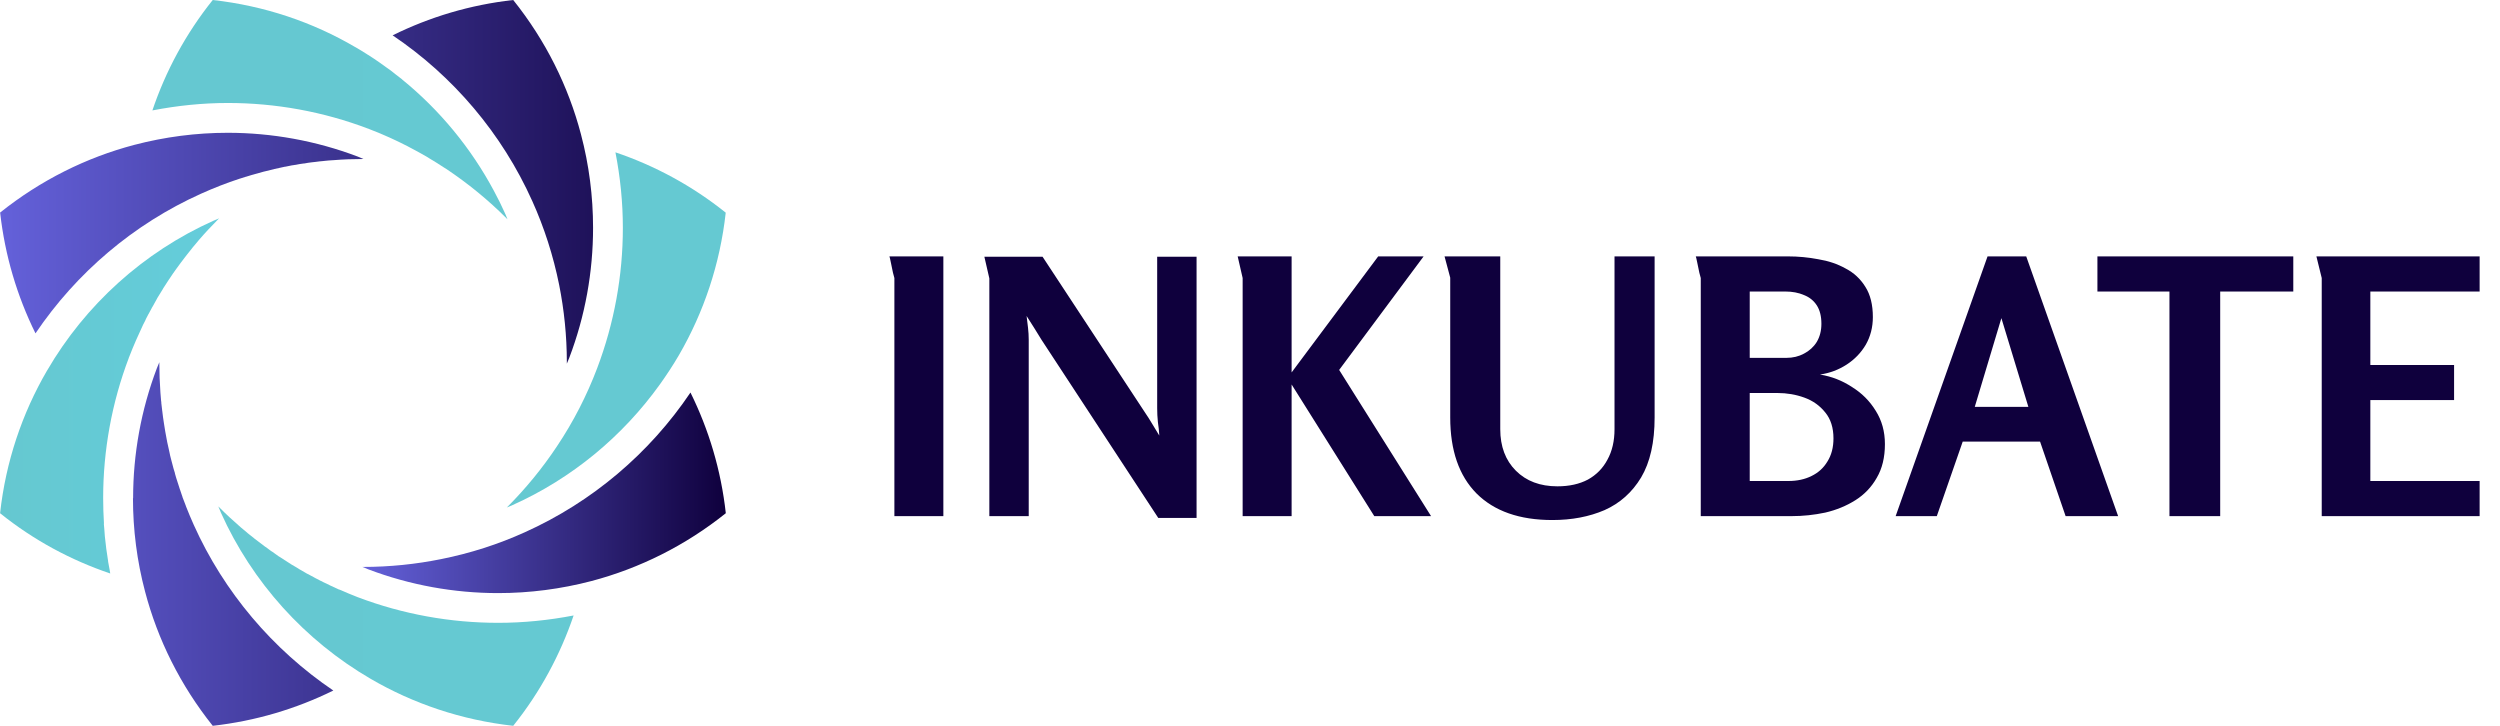 <svg width="155" height="45" viewBox="0 0 155 45" fill="none" xmlns="http://www.w3.org/2000/svg">
<path d="M55.144 15.896H58.488V32H55.452V17.238C55.452 17.223 55.423 17.113 55.364 16.908C55.32 16.703 55.276 16.49 55.232 16.27C55.188 16.05 55.159 15.925 55.144 15.896ZM64.639 15.918L70.975 25.554C71.136 25.789 71.29 26.031 71.437 26.28C71.583 26.515 71.73 26.757 71.877 27.006C71.862 26.727 71.833 26.449 71.789 26.17C71.759 25.877 71.745 25.591 71.745 25.312V15.918H74.187V32.11H71.811L64.573 21.066C64.426 20.817 64.272 20.567 64.111 20.318C63.949 20.069 63.795 19.827 63.649 19.592C63.678 19.827 63.707 20.069 63.737 20.318C63.766 20.567 63.781 20.817 63.781 21.066V32H61.339V17.26L61.031 15.918H64.639ZM76.736 15.896H80.08V23.09L85.448 15.896H88.264L83.028 22.936L88.726 32H85.206L80.08 23.838V32H77.044V17.238L76.736 15.896ZM93.016 15.896V26.61C93.016 27.681 93.339 28.539 93.984 29.184C94.629 29.829 95.487 30.152 96.558 30.152C97.291 30.152 97.922 30.013 98.45 29.734C98.978 29.441 99.381 29.03 99.66 28.502C99.953 27.974 100.1 27.343 100.1 26.61V15.896H102.586V25.884C102.586 27.424 102.307 28.663 101.75 29.602C101.193 30.526 100.437 31.201 99.484 31.626C98.531 32.037 97.453 32.242 96.25 32.242C94.211 32.242 92.642 31.692 91.542 30.592C90.457 29.492 89.914 27.923 89.914 25.884V17.216L89.562 15.896H93.016ZM116.117 19.658C116.117 20.289 115.97 20.861 115.677 21.374C115.383 21.873 114.987 22.283 114.489 22.606C113.99 22.929 113.44 23.134 112.839 23.222C113.557 23.339 114.217 23.596 114.819 23.992C115.435 24.373 115.926 24.865 116.293 25.466C116.674 26.067 116.865 26.757 116.865 27.534C116.865 28.355 116.696 29.052 116.359 29.624C116.036 30.196 115.596 30.658 115.039 31.01C114.481 31.362 113.858 31.619 113.169 31.78C112.479 31.927 111.783 32 111.079 32H105.447V17.238C105.447 17.223 105.417 17.113 105.359 16.908C105.315 16.703 105.271 16.49 105.227 16.27C105.183 16.05 105.153 15.925 105.139 15.896H110.859C111.489 15.896 112.113 15.955 112.729 16.072C113.359 16.175 113.924 16.365 114.423 16.644C114.936 16.908 115.347 17.289 115.655 17.788C115.963 18.272 116.117 18.895 116.117 19.658ZM112.927 20.076C112.927 19.607 112.831 19.225 112.641 18.932C112.45 18.639 112.186 18.426 111.849 18.294C111.511 18.147 111.123 18.074 110.683 18.074H108.483V22.188H110.749C111.159 22.188 111.526 22.1 111.849 21.924C112.186 21.748 112.45 21.506 112.641 21.198C112.831 20.875 112.927 20.501 112.927 20.076ZM113.675 27.182C113.675 26.522 113.506 25.987 113.169 25.576C112.831 25.151 112.399 24.843 111.871 24.652C111.343 24.461 110.785 24.366 110.199 24.366H108.483V29.822H110.881C111.423 29.822 111.9 29.719 112.311 29.514C112.736 29.309 113.066 29.008 113.301 28.612C113.55 28.216 113.675 27.739 113.675 27.182ZM125.626 15.896L131.324 32H128.068L126.484 27.38H121.688L120.082 32H117.53L123.228 15.896H125.626ZM124.086 19.724L122.436 25.224H125.758L124.086 19.724ZM134.506 18.074H130.04V15.896H142.184V18.074H137.652V32H134.506V18.074ZM143.617 15.896H153.737V18.074H146.961V22.628H152.153V24.806H146.961V29.822H153.737V32H143.947V17.238L143.617 15.896Z" fill="#0F003D"/>
<path d="M9.45 6.846C10.995 6.547 12.562 6.385 14.13 6.385C17.084 6.385 20.034 6.918 22.834 7.98H22.848L22.902 8.007C23.286 8.151 23.661 8.31 24.036 8.477L24.14 8.522C24.519 8.694 24.894 8.874 25.265 9.064L25.364 9.118C25.725 9.304 26.082 9.502 26.439 9.706C26.493 9.742 26.547 9.774 26.597 9.805C26.913 9.99 27.22 10.185 27.523 10.384C27.555 10.406 27.609 10.433 27.677 10.479C29 11.364 30.265 12.39 31.43 13.56H31.435C31.435 13.56 31.457 13.587 31.467 13.601C31.421 13.492 31.381 13.384 31.336 13.28H31.331L31.308 13.221C31.101 12.756 30.875 12.299 30.631 11.848C29.203 9.177 27.266 6.827 24.935 4.93H24.93V4.921C24.799 4.817 24.659 4.713 24.519 4.604C24.415 4.523 24.32 4.446 24.235 4.378C24.158 4.324 24.072 4.265 23.982 4.198C23.823 4.085 23.67 3.972 23.521 3.868C23.291 3.705 23.056 3.552 22.821 3.402H22.812L22.785 3.38C22.536 3.222 22.288 3.068 22.035 2.923H22.03C19.383 1.369 16.388 0.357 13.19 0C11.514 2.092 10.272 4.41 9.45 6.841V6.846Z" fill="url(#paint0_linear_39_54)"/>
<path d="M6.446 32.466C6.414 31.937 6.396 31.408 6.396 30.88C6.396 27.929 6.929 24.974 7.991 22.177V22.163L8.013 22.118C8.149 21.775 8.284 21.431 8.434 21.097C8.506 20.925 8.587 20.763 8.655 20.609C8.718 20.473 8.781 20.324 8.858 20.166V20.157L8.912 20.058C8.944 19.994 8.976 19.931 9.007 19.872L9.025 19.832C9.025 19.832 9.03 19.827 9.03 19.823C9.03 19.818 9.03 19.814 9.03 19.809L9.043 19.787L9.07 19.732C9.111 19.651 9.152 19.57 9.197 19.488H9.201V19.47H9.21C9.274 19.344 9.337 19.222 9.409 19.1V19.091L9.418 19.082L9.432 19.055L9.472 18.991C9.554 18.838 9.64 18.684 9.73 18.526H9.734V18.512L9.744 18.503V18.494C9.861 18.305 9.978 18.106 10.109 17.902V17.893C10.231 17.708 10.353 17.518 10.475 17.328L10.502 17.292C10.557 17.211 10.624 17.107 10.701 16.994L10.742 16.935V16.926L10.76 16.913H10.764L10.778 16.886L10.787 16.877V16.868L10.855 16.782V16.773C10.959 16.633 11.058 16.493 11.166 16.348H11.171L11.184 16.321C11.184 16.321 11.189 16.321 11.189 16.316C11.279 16.19 11.374 16.068 11.474 15.941C11.537 15.86 11.586 15.797 11.618 15.756C11.709 15.634 11.803 15.517 11.903 15.399L11.948 15.34C12.056 15.205 12.174 15.065 12.3 14.92H12.305V14.911C12.702 14.45 13.122 14.003 13.56 13.56C13.57 13.56 13.574 13.546 13.583 13.537C13.466 13.587 13.339 13.637 13.222 13.691C8.894 15.634 5.294 18.896 2.923 22.968L2.914 22.981C1.369 25.634 0.357 28.629 0.005 31.82C2.091 33.496 4.404 34.734 6.834 35.556C6.821 35.475 6.807 35.398 6.798 35.33C6.767 35.163 6.735 34.996 6.703 34.82V34.788C6.618 34.278 6.55 33.762 6.5 33.247C6.487 33.098 6.478 32.958 6.469 32.823C6.46 32.71 6.446 32.592 6.437 32.466H6.446Z" fill="url(#paint1_linear_39_54)"/>
<path d="M13.538 31.408C13.56 31.458 13.579 31.508 13.601 31.553C13.637 31.643 13.669 31.72 13.696 31.783C15.638 36.108 18.904 39.713 22.97 42.081C25.626 43.631 28.621 44.643 31.819 45C33.495 42.908 34.737 40.59 35.564 38.159C34.019 38.457 32.456 38.615 30.888 38.615C27.934 38.615 24.98 38.087 22.179 37.025C21.818 36.885 21.461 36.736 21.109 36.582L21.032 36.55H21.014C20.824 36.46 20.639 36.379 20.467 36.297L20.454 36.288H20.44L20.418 36.27C20.291 36.212 20.169 36.153 20.047 36.094H20.038L20.025 36.08H20.016L19.984 36.058L19.921 36.026H19.916L19.866 36.004C19.781 35.963 19.704 35.918 19.632 35.882L19.577 35.855H19.573L19.546 35.836L19.514 35.818H19.496V35.809C19.406 35.764 19.324 35.719 19.243 35.674C19.203 35.656 19.153 35.629 19.094 35.592H19.081L19.049 35.57H19.04C18.904 35.489 18.764 35.407 18.62 35.326L18.556 35.29C18.556 35.29 18.475 35.24 18.407 35.195C18.299 35.136 18.195 35.073 18.096 35.014L18.023 34.969L18.015 34.96C17.978 34.937 17.911 34.897 17.834 34.847C17.676 34.748 17.518 34.644 17.36 34.54L17.341 34.526L17.323 34.517H17.314C17.17 34.413 17.016 34.309 16.858 34.192H16.849V34.183H16.835C16.704 34.088 16.578 33.997 16.461 33.907H16.456C16.456 33.907 16.447 33.903 16.442 33.898C16.226 33.74 16.018 33.582 15.81 33.419L15.769 33.387L15.756 33.374C15.648 33.288 15.534 33.198 15.426 33.112L15.413 33.098H15.408L15.363 33.062H15.358L15.349 33.048L15.34 33.039C15.196 32.926 15.06 32.809 14.934 32.701C14.469 32.298 14.017 31.883 13.579 31.44L13.547 31.408H13.538Z" fill="url(#paint2_linear_39_54)"/>
<path d="M31.417 31.467C31.507 31.431 31.602 31.395 31.692 31.354H31.697L31.783 31.313C35.455 29.664 38.599 27.061 40.921 23.822C41.332 23.243 41.725 22.651 42.082 22.037L42.096 22.014C43.631 19.366 44.643 16.375 44.995 13.185C42.904 11.509 40.587 10.266 38.157 9.444C38.459 10.989 38.617 12.557 38.617 14.125C38.617 17.08 38.084 20.031 37.023 22.832C36.386 24.513 35.555 26.144 34.525 27.68C33.639 29.013 32.614 30.27 31.444 31.444C31.435 31.453 31.426 31.462 31.417 31.467Z" fill="url(#paint3_linear_39_54)"/>
<path d="M24.343 2.191C28.106 4.726 31.123 8.282 33.002 12.467C33.743 14.111 34.303 15.851 34.669 17.667C34.976 19.217 35.144 20.821 35.144 22.466V22.547C35.193 22.421 35.252 22.299 35.297 22.177C36.282 19.588 36.77 16.859 36.77 14.125C36.77 12.173 36.521 10.225 36.02 8.328C35.238 5.35 33.834 2.517 31.819 0C29.158 0.298 26.642 1.053 24.343 2.191Z" fill="url(#paint4_linear_39_54)"/>
<path d="M0.009 13.185C0.307 15.847 1.062 18.363 2.2 20.668C4.743 16.904 8.289 13.885 12.472 12.006C13.249 11.658 14.048 11.341 14.87 11.075H14.875C15.002 11.03 15.123 10.994 15.245 10.957H15.255C15.386 10.912 15.517 10.872 15.652 10.835H15.67L15.706 10.822C15.914 10.759 16.117 10.704 16.32 10.65C16.524 10.596 16.745 10.542 16.971 10.492L16.994 10.483C17.21 10.433 17.432 10.388 17.653 10.338H17.68V10.334H17.698C17.793 10.316 17.911 10.289 18.051 10.262L18.118 10.248H18.159L18.182 10.239H18.204C18.249 10.23 18.29 10.221 18.299 10.221H18.322C18.484 10.185 18.656 10.158 18.837 10.135H18.868C19.022 10.103 19.18 10.081 19.334 10.063C19.437 10.049 19.523 10.04 19.577 10.036C19.722 10.013 19.871 9.999 20.025 9.986H20.029L20.097 9.977H20.101C20.273 9.959 20.449 9.941 20.643 9.932H20.657C21.262 9.882 21.877 9.859 22.495 9.859H22.536C22.414 9.81 22.297 9.755 22.175 9.706C19.586 8.725 16.849 8.233 14.116 8.233C12.169 8.233 10.222 8.486 8.325 8.983C5.353 9.765 2.516 11.174 0 13.185H0.009Z" fill="url(#paint5_linear_39_54)"/>
<path d="M8.244 30.889C8.244 32.836 8.492 34.784 8.994 36.677C9.775 39.65 11.18 42.483 13.19 45C15.846 44.702 18.362 43.947 20.666 42.813C16.908 40.269 13.89 36.718 12.011 32.538C11.839 32.158 11.681 31.774 11.528 31.386V31.377C11.447 31.182 11.379 30.993 11.311 30.812V30.794L11.297 30.762C11.252 30.627 11.207 30.5 11.166 30.373H11.162V30.351L11.153 30.342L11.139 30.297C11.099 30.175 11.062 30.062 11.031 29.958L11.008 29.89H11.004V29.877C10.95 29.714 10.895 29.542 10.846 29.357V29.334C10.778 29.136 10.728 28.941 10.679 28.747C10.669 28.72 10.652 28.657 10.633 28.575C10.602 28.453 10.57 28.331 10.543 28.223V28.214L10.525 28.137V28.128C10.516 28.087 10.498 28.015 10.48 27.92C10.439 27.739 10.399 27.554 10.358 27.369V27.328L10.349 27.314C10.317 27.138 10.277 26.948 10.245 26.75C10.213 26.582 10.191 26.42 10.168 26.271C10.123 26 10.091 25.742 10.06 25.48L10.051 25.426V25.408C10.033 25.268 10.019 25.132 10.001 24.987V24.906L9.992 24.893C9.974 24.707 9.96 24.522 9.947 24.35C9.902 23.74 9.879 23.126 9.879 22.502V22.457C9.829 22.584 9.775 22.706 9.725 22.832C8.745 25.421 8.253 28.155 8.253 30.889H8.244Z" fill="url(#paint6_linear_39_54)"/>
<path d="M22.464 35.145C22.586 35.195 22.712 35.249 22.834 35.299C25.423 36.279 28.155 36.772 30.888 36.772C32.835 36.772 34.782 36.519 36.679 36.022C39.652 35.236 42.489 33.83 45 31.819C44.706 29.158 43.947 26.637 42.809 24.337C40.275 28.101 36.72 31.119 32.542 32.999C30.897 33.744 29.158 34.305 27.342 34.666C25.779 34.982 24.162 35.15 22.505 35.15C22.491 35.15 22.477 35.145 22.464 35.145Z" fill="url(#paint7_linear_39_54)"/>
<defs>
<linearGradient id="paint0_linear_39_54" x1="45.019" y1="22.5" x2="-1.21063e-06" y2="22.5" gradientUnits="userSpaceOnUse">
<stop stop-color="#65C9D3"/>
<stop offset="1" stop-color="#65C8D0"/>
</linearGradient>
<linearGradient id="paint1_linear_39_54" x1="45.03" y1="22.505" x2="0.03" y2="22.505" gradientUnits="userSpaceOnUse">
<stop stop-color="#60D8F4"/>
<stop offset="1" stop-color="#65C8D0"/>
</linearGradient>
<linearGradient id="paint2_linear_39_54" x1="45" y1="22.5" x2="0" y2="22.5" gradientUnits="userSpaceOnUse">
<stop stop-color="#65C9D3"/>
<stop offset="1" stop-color="#65C8D0"/>
</linearGradient>
<linearGradient id="paint3_linear_39_54" x1="45" y1="22.5" x2="0" y2="22.5" gradientUnits="userSpaceOnUse">
<stop stop-color="#65C9D2"/>
<stop offset="1" stop-color="#65C8D0"/>
</linearGradient>
<linearGradient id="paint4_linear_39_54" x1="45" y1="22.5" x2="0" y2="22.5" gradientUnits="userSpaceOnUse">
<stop stop-color="#0F003D"/>
<stop offset="1" stop-color="#6461DA"/>
</linearGradient>
<linearGradient id="paint5_linear_39_54" x1="45.018" y1="22.5" x2="0.018" y2="22.5" gradientUnits="userSpaceOnUse">
<stop stop-color="#0F003D"/>
<stop offset="1" stop-color="#6461DA"/>
</linearGradient>
<linearGradient id="paint6_linear_39_54" x1="45" y1="22.505" x2="0" y2="22.505" gradientUnits="userSpaceOnUse">
<stop stop-color="#0F003D"/>
<stop offset="1" stop-color="#6461DA"/>
</linearGradient>
<linearGradient id="paint7_linear_39_54" x1="45" y1="30.554" x2="22.464" y2="30.554" gradientUnits="userSpaceOnUse">
<stop stop-color="#0F003D"/>
<stop offset="1" stop-color="#6461DA"/>
</linearGradient>
</defs>
</svg>
